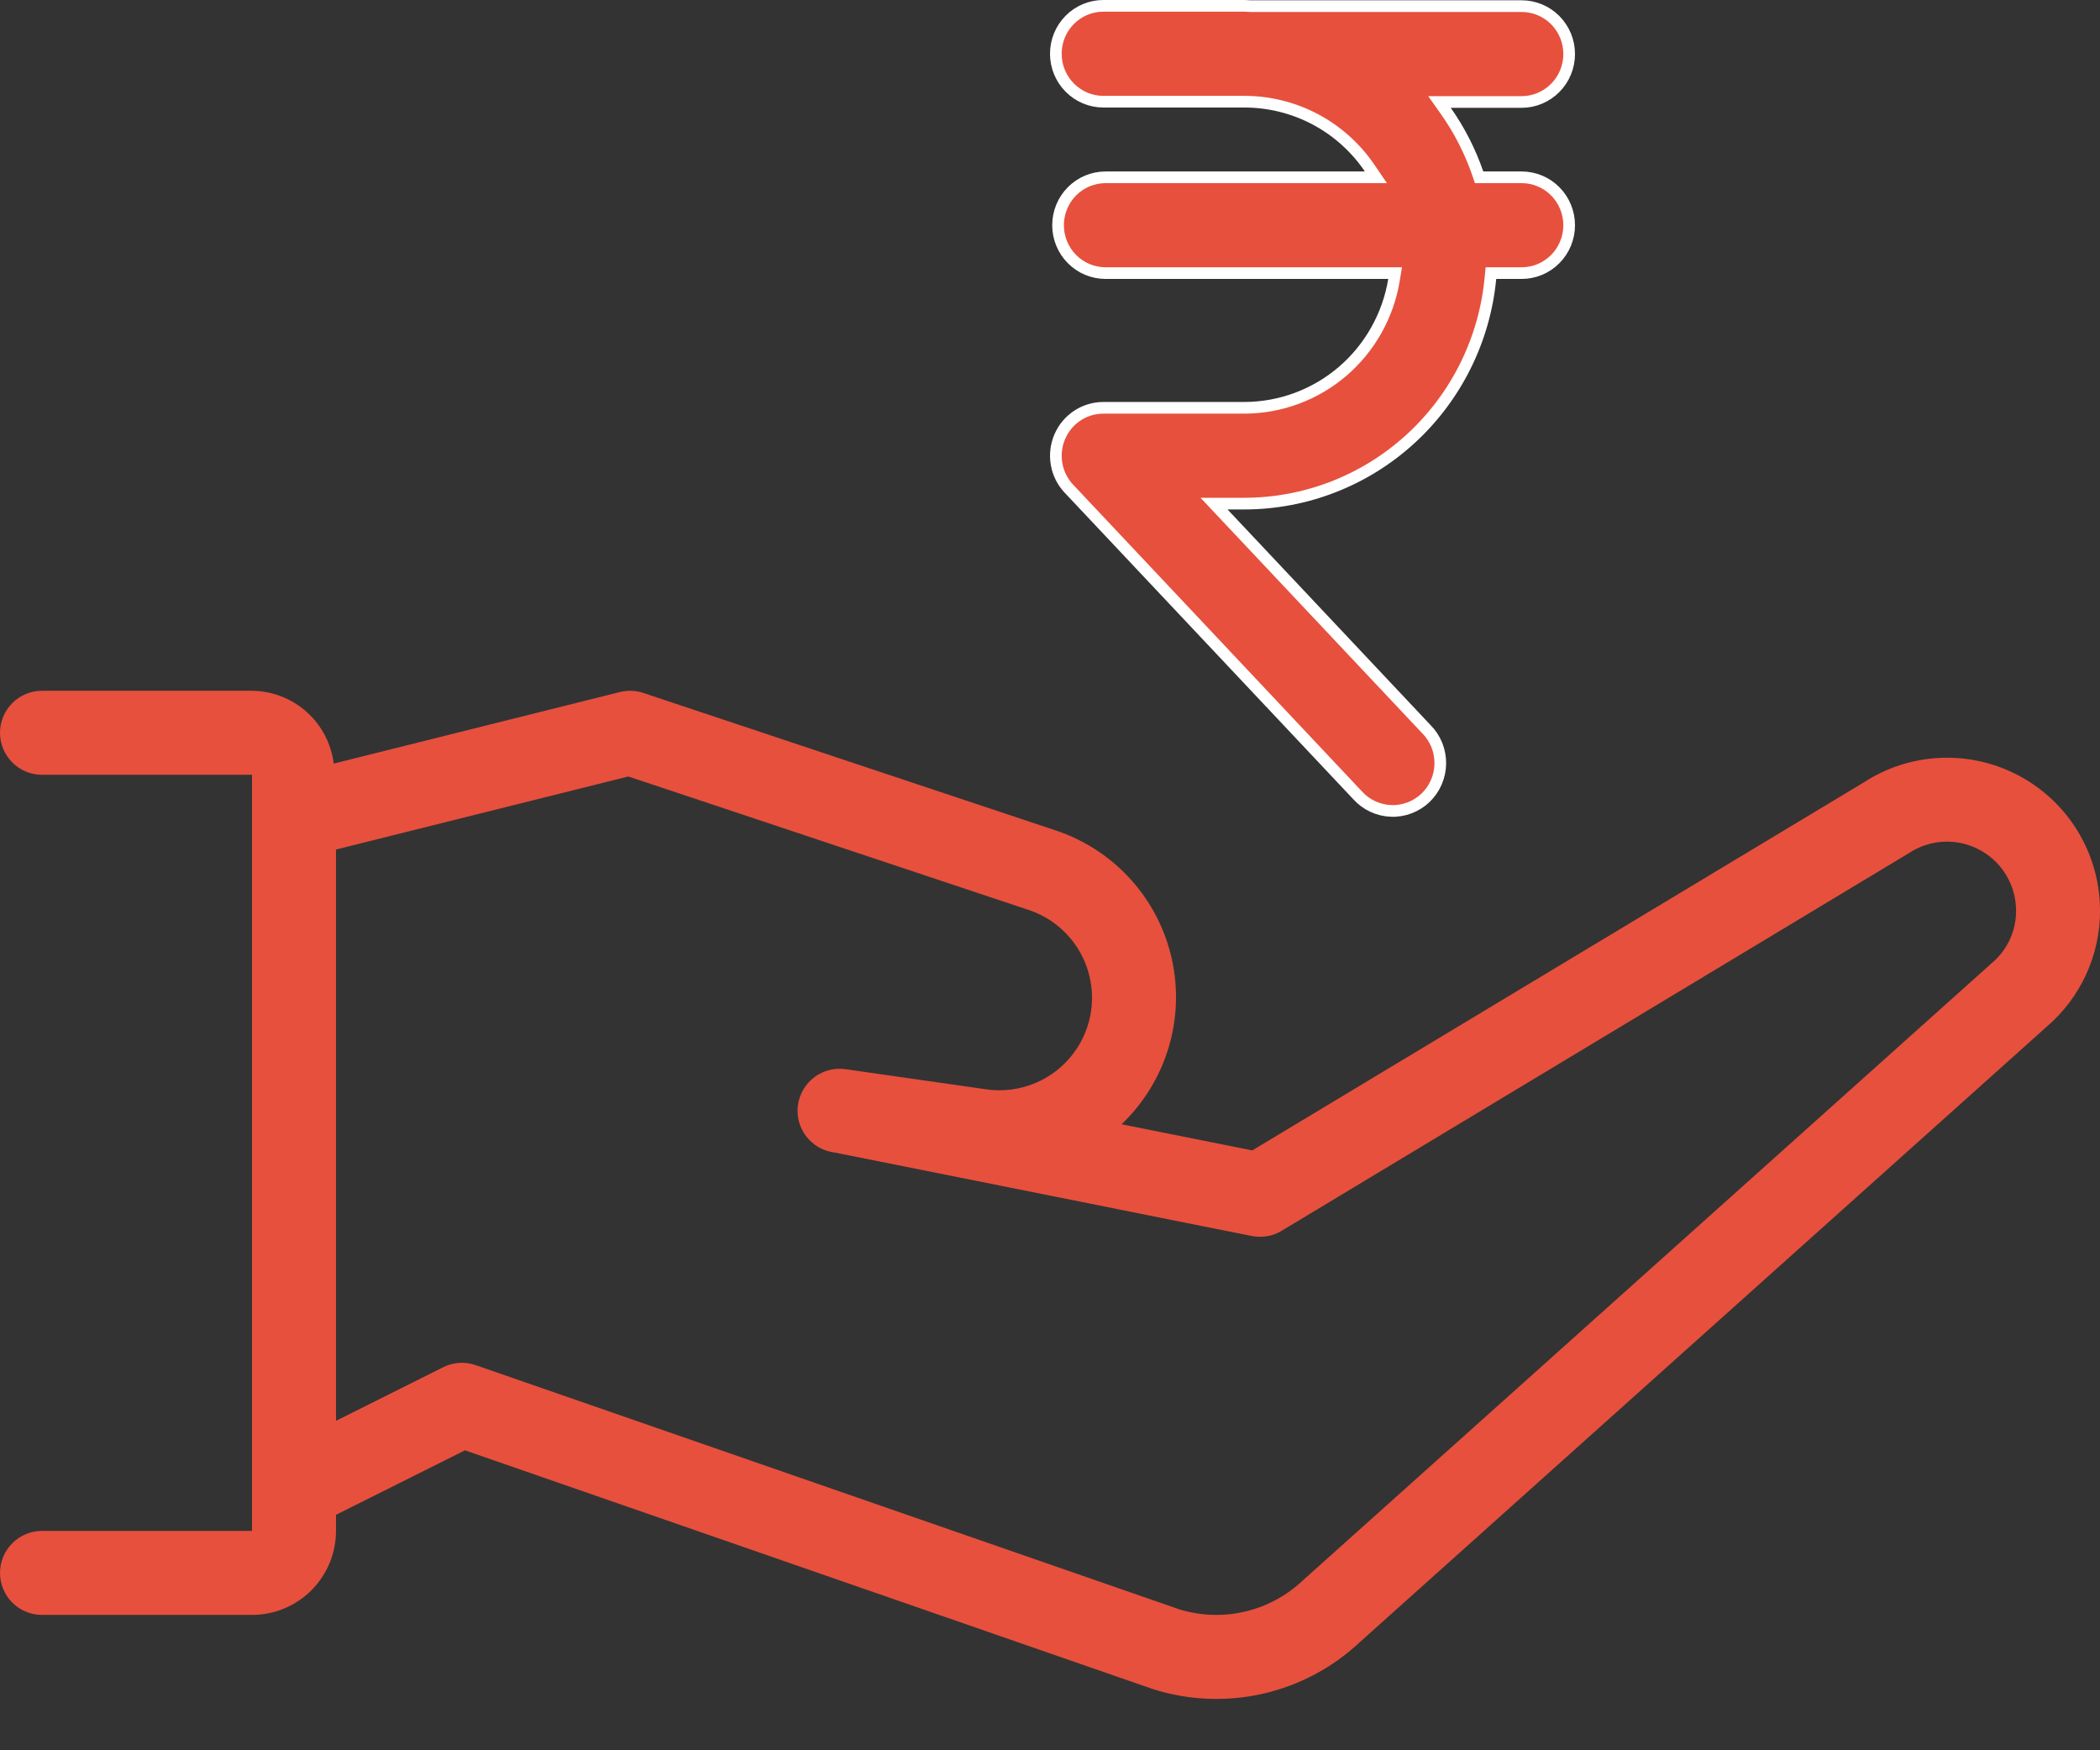<svg width="36" height="30" viewBox="0 0 36 30" fill="none" xmlns="http://www.w3.org/2000/svg">
<rect x="0" y="0" width="36" height="30" fill="#333333" stroke="none"/>
<path d="M35.996 15.457C36.019 15.838 35.958 16.219 35.817 16.574C35.677 16.929 35.46 17.248 35.183 17.511L23.311 28.147C22.846 28.584 22.271 28.889 21.648 29.031C21.025 29.172 20.375 29.145 19.766 28.952L7.971 24.859L5.76 25.964V26.24C5.76 26.622 5.608 26.988 5.338 27.258C5.068 27.528 4.702 27.68 4.32 27.68H0.72C0.529 27.68 0.346 27.604 0.211 27.469C0.076 27.334 0 27.151 0 26.96C0 26.769 0.076 26.586 0.211 26.451C0.346 26.316 0.529 26.24 0.72 26.24H4.32V13.28H0.72C0.529 13.28 0.346 13.204 0.211 13.069C0.076 12.934 0 12.751 0 12.56C0 12.369 0.076 12.186 0.211 12.051C0.346 11.916 0.529 11.84 0.72 11.84H4.32C4.665 11.843 4.997 11.971 5.255 12.201C5.513 12.43 5.678 12.745 5.721 13.088L10.626 11.862C10.758 11.829 10.898 11.834 11.028 11.877L18.093 14.232C18.587 14.395 19.03 14.683 19.379 15.068C19.729 15.453 19.972 15.922 20.087 16.43C20.201 16.937 20.182 17.465 20.031 17.963C19.88 18.461 19.603 18.911 19.227 19.27L21.468 19.718L31.953 13.409C32.338 13.159 32.782 13.015 33.24 12.991C33.698 12.967 34.154 13.063 34.563 13.271C34.972 13.478 35.32 13.789 35.571 14.172C35.823 14.556 35.969 14.999 35.996 15.457ZM34.559 15.54C34.547 15.332 34.48 15.131 34.365 14.957C34.251 14.784 34.092 14.643 33.906 14.551C33.72 14.458 33.513 14.415 33.305 14.428C33.097 14.441 32.897 14.508 32.724 14.623L21.971 21.096C21.818 21.189 21.635 21.22 21.459 21.185L14.305 19.754L14.299 19.753C14.205 19.741 14.114 19.71 14.031 19.662C13.949 19.614 13.877 19.55 13.819 19.475C13.761 19.399 13.719 19.312 13.695 19.22C13.671 19.128 13.666 19.032 13.679 18.938C13.693 18.843 13.725 18.753 13.774 18.671C13.822 18.589 13.887 18.517 13.963 18.461C14.04 18.404 14.127 18.363 14.219 18.34C14.311 18.317 14.408 18.313 14.502 18.327L16.912 18.672C17.304 18.727 17.702 18.634 18.029 18.411C18.355 18.188 18.587 17.851 18.678 17.466C18.769 17.081 18.712 16.676 18.52 16.33C18.327 15.984 18.013 15.723 17.638 15.598L10.771 13.309L5.76 14.561V24.353L7.598 23.434C7.684 23.391 7.778 23.366 7.873 23.36C7.969 23.353 8.066 23.367 8.156 23.399L20.219 27.585C20.584 27.697 20.973 27.71 21.345 27.622C21.717 27.535 22.059 27.35 22.336 27.087L34.208 16.451C34.329 16.334 34.423 16.191 34.483 16.034C34.544 15.877 34.57 15.708 34.559 15.54Z" fill="#E7503D"/>
<path d="M25.333 2.971L25.356 3.039H25.428H26.085C26.301 3.039 26.508 3.125 26.661 3.279C26.814 3.433 26.9 3.642 26.9 3.86C26.9 4.078 26.814 4.287 26.661 4.441C26.508 4.595 26.301 4.681 26.085 4.681H25.65H25.559L25.55 4.772C25.449 5.828 24.961 6.808 24.181 7.522C23.402 8.235 22.387 8.631 21.334 8.632H21.044H20.812L20.971 8.801L24.452 12.498L24.452 12.498L24.454 12.499C24.53 12.577 24.591 12.669 24.632 12.771C24.672 12.872 24.692 12.981 24.691 13.091C24.689 13.2 24.666 13.308 24.622 13.409C24.579 13.509 24.515 13.6 24.437 13.675C24.358 13.75 24.265 13.809 24.163 13.847C24.062 13.886 23.953 13.904 23.845 13.899C23.737 13.895 23.63 13.869 23.532 13.823C23.433 13.777 23.345 13.711 23.272 13.63L23.272 13.63L23.27 13.628L18.324 8.376C18.214 8.26 18.141 8.114 18.113 7.955C18.085 7.797 18.104 7.634 18.167 7.486C18.23 7.339 18.334 7.213 18.467 7.125C18.6 7.037 18.756 6.99 18.915 6.99C18.915 6.99 18.915 6.99 18.915 6.99L21.334 6.99L21.335 6.99C21.95 6.988 22.546 6.767 23.015 6.366C23.484 5.964 23.796 5.409 23.897 4.798L23.916 4.681H23.799H18.953C18.737 4.681 18.53 4.595 18.377 4.441C18.224 4.287 18.138 4.078 18.138 3.86C18.138 3.642 18.224 3.433 18.377 3.279C18.53 3.125 18.737 3.039 18.953 3.039H23.398H23.587L23.48 2.882C23.242 2.531 22.922 2.244 22.548 2.045C22.174 1.847 21.757 1.743 21.334 1.743H21.334H18.915C18.699 1.743 18.492 1.656 18.339 1.502C18.186 1.348 18.1 1.139 18.1 0.921C18.1 0.703 18.186 0.494 18.339 0.34C18.492 0.186 18.699 0.1 18.915 0.1H21.334C21.347 0.1 21.36 0.101 21.377 0.102L21.379 0.102C21.394 0.103 21.414 0.105 21.434 0.105H26.085C26.301 0.105 26.508 0.191 26.661 0.345C26.814 0.499 26.9 0.708 26.9 0.926C26.9 1.144 26.814 1.353 26.661 1.507C26.508 1.661 26.301 1.748 26.085 1.748H24.87H24.677L24.788 1.905C25.019 2.233 25.202 2.592 25.333 2.971Z" fill="#E7503D" stroke="white" stroke-width="0.2"/>
</svg>
